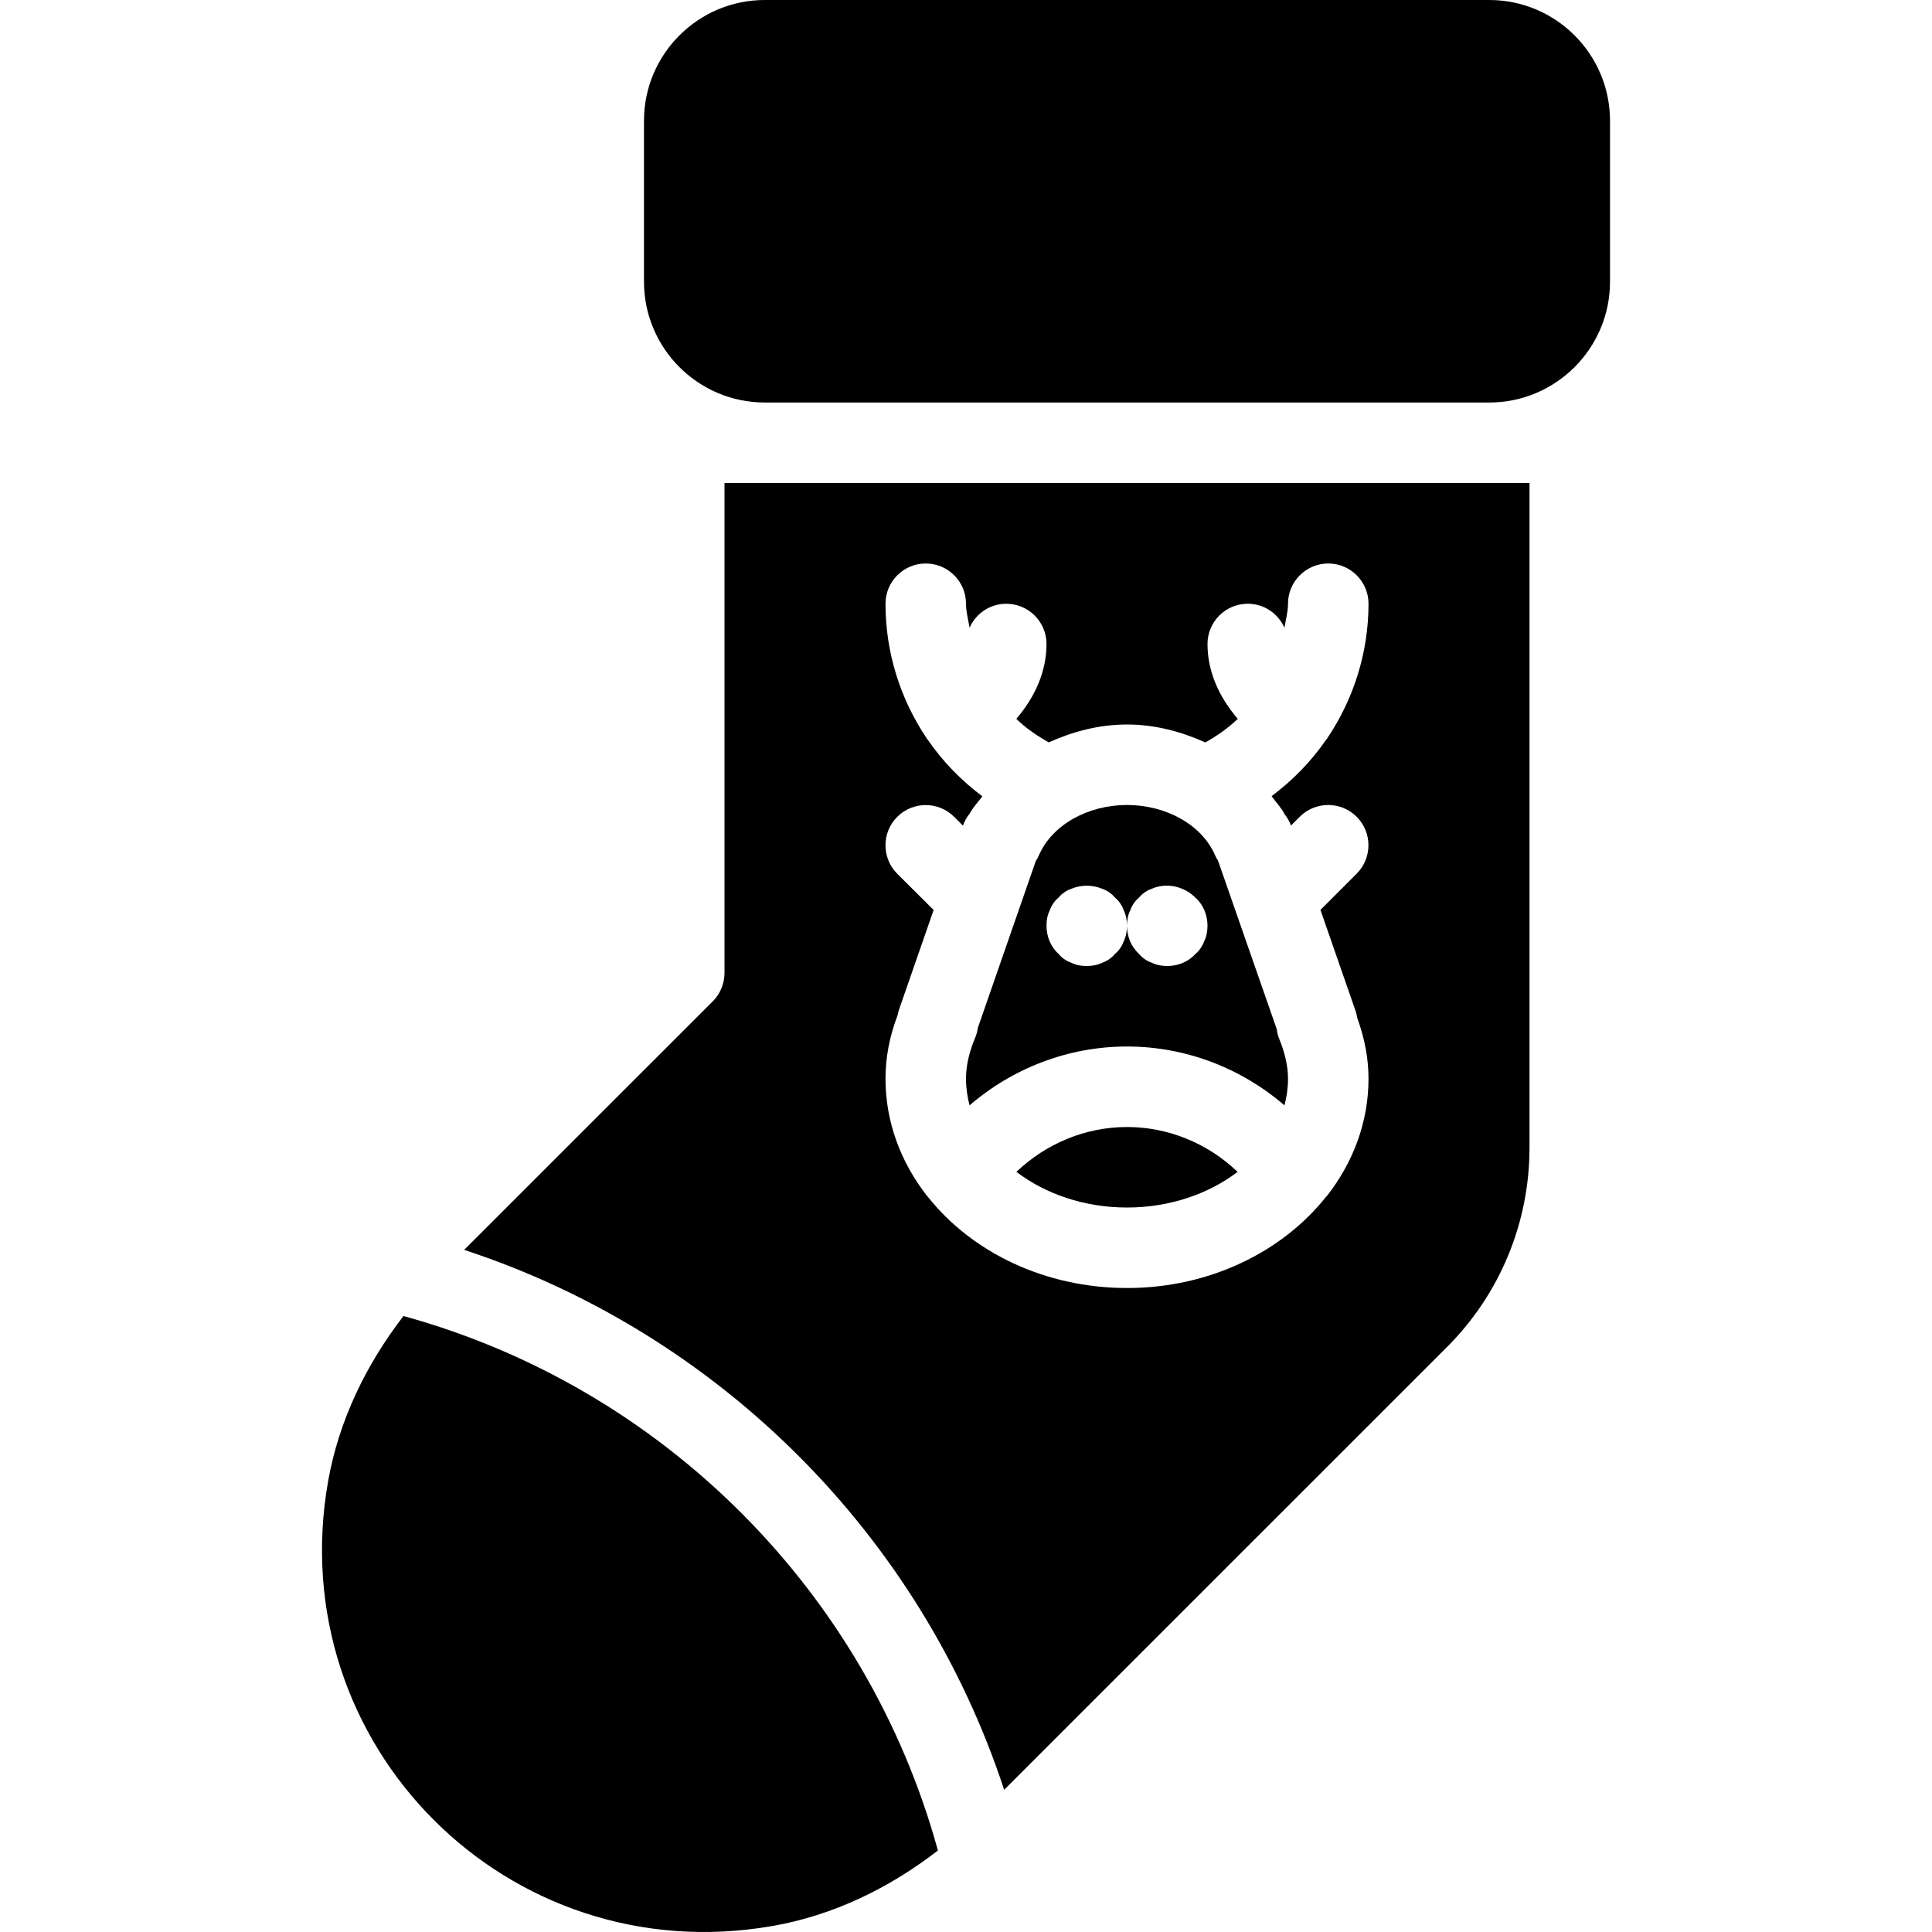 <?xml version="1.0" encoding="iso-8859-1"?>
<!-- Generator: Adobe Illustrator 19.0.0, SVG Export Plug-In . SVG Version: 6.00 Build 0)  -->
<svg version="1.1" id="Capa_1" xmlns="http://www.w3.org/2000/svg" xmlns:xlink="http://www.w3.org/1999/xlink" x="0px" y="0px"
	 viewBox="0 0 511.993 511.993" style="enable-background:new 0 0 511.993 511.993;" xml:space="preserve">
<g>
	<g>
		<path d="M394.663,0h-192c-17.643,0-32,14.357-32,32v42.667c0,17.643,14.357,32,32,32h192c17.643,0,32-14.357,32-32V32
			C426.663,14.357,412.306,0,394.663,0z"/>
	</g>
</g>
<g>
	<g>
		<path d="M298.663,298.667c-11.051,0-21.44,4.395-29.312,11.883c7.659,5.824,17.941,9.451,29.312,9.451s21.653-3.627,29.312-9.451
			C320.124,303.061,309.735,298.667,298.663,298.667z"/>
	</g>
</g>
<g>
	<g>
		<path d="M339.047,275.413c-0.363-0.875-0.597-1.771-0.704-2.688l-15.552-44.629c-0.299-0.448-0.555-0.939-0.789-1.451
			c-3.456-7.979-12.843-13.312-23.339-13.312c-10.496,0-19.883,5.333-23.339,13.312c-0.235,0.555-0.512,1.088-0.853,1.579
			l-15.36,44.224c-0.107,0.896-0.363,1.792-0.725,2.645c-1.6,3.84-2.389,7.381-2.389,10.773c0,2.432,0.341,4.779,0.939,7.061
			c11.499-9.899,26.219-15.595,41.728-15.595s30.229,5.696,41.728,15.595c0.597-2.283,0.939-4.629,0.939-7.061
			C341.33,282.645,340.583,279.211,339.047,275.413z M319.143,249.387c-0.448,1.28-1.301,2.56-2.347,3.413
			c-1.92,2.133-4.693,3.2-7.467,3.2c-1.301,0-2.773-0.213-4.053-0.853c-1.28-0.427-2.56-1.28-3.413-2.347
			c-2.133-1.92-3.2-4.693-3.2-7.467c0,1.28-0.213,2.773-0.853,4.053c-0.427,1.28-1.28,2.56-2.347,3.413
			c-0.853,1.067-2.133,1.92-3.413,2.347c-1.28,0.64-2.773,0.853-4.053,0.853c-1.493,0-2.773-0.213-4.053-0.853
			c-1.28-0.427-2.56-1.28-3.413-2.347c-2.133-1.92-3.2-4.693-3.2-7.467c0-1.493,0.213-2.773,0.853-4.053
			c0.427-1.28,1.28-2.56,2.347-3.413c0.853-1.067,2.133-1.92,3.413-2.347c2.56-1.067,5.547-1.067,8.107,0
			c1.28,0.427,2.56,1.28,3.413,2.347c1.067,0.853,1.92,2.133,2.347,3.413c0.64,1.28,0.853,2.773,0.853,4.053
			c0-1.493,0.213-2.773,0.853-4.053c0.427-1.28,1.28-2.56,2.325-3.413c0.853-1.067,2.155-1.92,3.413-2.347
			c3.861-1.707,8.533-0.64,11.52,2.347c2.155,1.92,3.221,4.693,3.221,7.467C319.996,246.613,319.783,248.107,319.143,249.387z"/>
	</g>
</g>
<g>
	<g>
		<path d="M106.919,348.757c-9.899,12.843-17.088,27.648-19.947,43.648c-12.437,69.973,47.616,130.176,117.632,118.016
			c16.128-2.795,31.04-10.027,43.947-20.032C229.692,421.717,175.591,367.637,106.919,348.757z"/>
	</g>
</g>
<g>
	<g>
		<path d="M191.996,128v129.835c0,2.837-1.131,5.547-3.115,7.531l-65.877,65.856c67.52,22.165,120.917,75.563,143.104,143.083
			c30.315-30.315,86.421-86.421,117.44-117.419c13.973-13.995,21.781-32.917,21.781-52.715V128H191.996z M340.498,215.872
			c0.683,0.853,1.216,1.835,1.621,2.901l2.325-2.325c4.16-4.16,10.923-4.16,15.083,0c4.16,4.16,4.16,10.923,0,15.083l-9.6,9.6
			l9.301,26.752c0.213,0.619,0.363,1.237,0.448,1.856c2.005,5.547,2.987,10.837,2.987,16.128c0,11.499-4.075,22.187-11.008,31.061
			c-0.107,0.149-0.277,0.256-0.384,0.405c-11.563,14.464-30.805,24-52.608,24c-21.867,0-41.195-9.579-52.736-24.128
			c-0.064-0.107-0.192-0.171-0.256-0.277c-6.933-8.875-11.008-19.563-11.008-31.061c0-5.589,1.045-11.136,3.221-16.875
			c0.085-0.512,0.235-1.045,0.405-1.557l9.131-26.283l-9.643-9.6c-4.16-4.16-4.16-10.923,0-15.083c4.16-4.16,10.923-4.16,15.083,0
			l2.325,2.325c0.427-1.173,1.003-2.24,1.771-3.157c0.896-1.707,2.261-3.072,3.371-4.608c-5.653-4.245-10.581-9.301-14.507-15.061
			c-0.064-0.064-0.149-0.107-0.192-0.171c-0.043-0.064-0.043-0.128-0.085-0.192c-6.933-10.325-10.88-22.635-10.88-35.605
			c0-5.888,4.779-10.667,10.667-10.667s10.667,4.779,10.667,10.667c0,2.197,0.619,4.245,0.939,6.357
			c1.664-3.733,5.376-6.357,9.728-6.357c5.888,0,10.667,4.779,10.667,10.667c0,7.147-2.923,13.888-8,19.84
			c2.539,2.453,5.44,4.459,8.597,6.229c6.315-2.837,13.248-4.736,20.736-4.736c7.488,0,14.421,1.899,20.757,4.757
			c3.136-1.771,6.037-3.797,8.597-6.251c-5.099-5.952-8.021-12.693-8.021-19.84c0-5.888,4.779-10.667,10.667-10.667
			c4.352,0,8.064,2.624,9.728,6.357c0.32-2.112,0.939-4.16,0.939-6.357c0-5.888,4.779-10.667,10.667-10.667
			s10.667,4.779,10.667,10.667c0,12.971-3.968,25.28-10.901,35.605c-0.043,0.064-0.043,0.128-0.085,0.171
			c-0.043,0.085-0.149,0.107-0.192,0.171c-3.925,5.76-8.853,10.795-14.507,15.04C338.151,212.629,339.58,214.08,340.498,215.872z"/>
	</g>
</g>
<g>
</g>
<g>
</g>
<g>
</g>
<g>
</g>
<g>
</g>
<g>
</g>
<g>
</g>
<g>
</g>
<g>
</g>
<g>
</g>
<g>
</g>
<g>
</g>
<g>
</g>
<g>
</g>
<g>
</g>
</svg>
